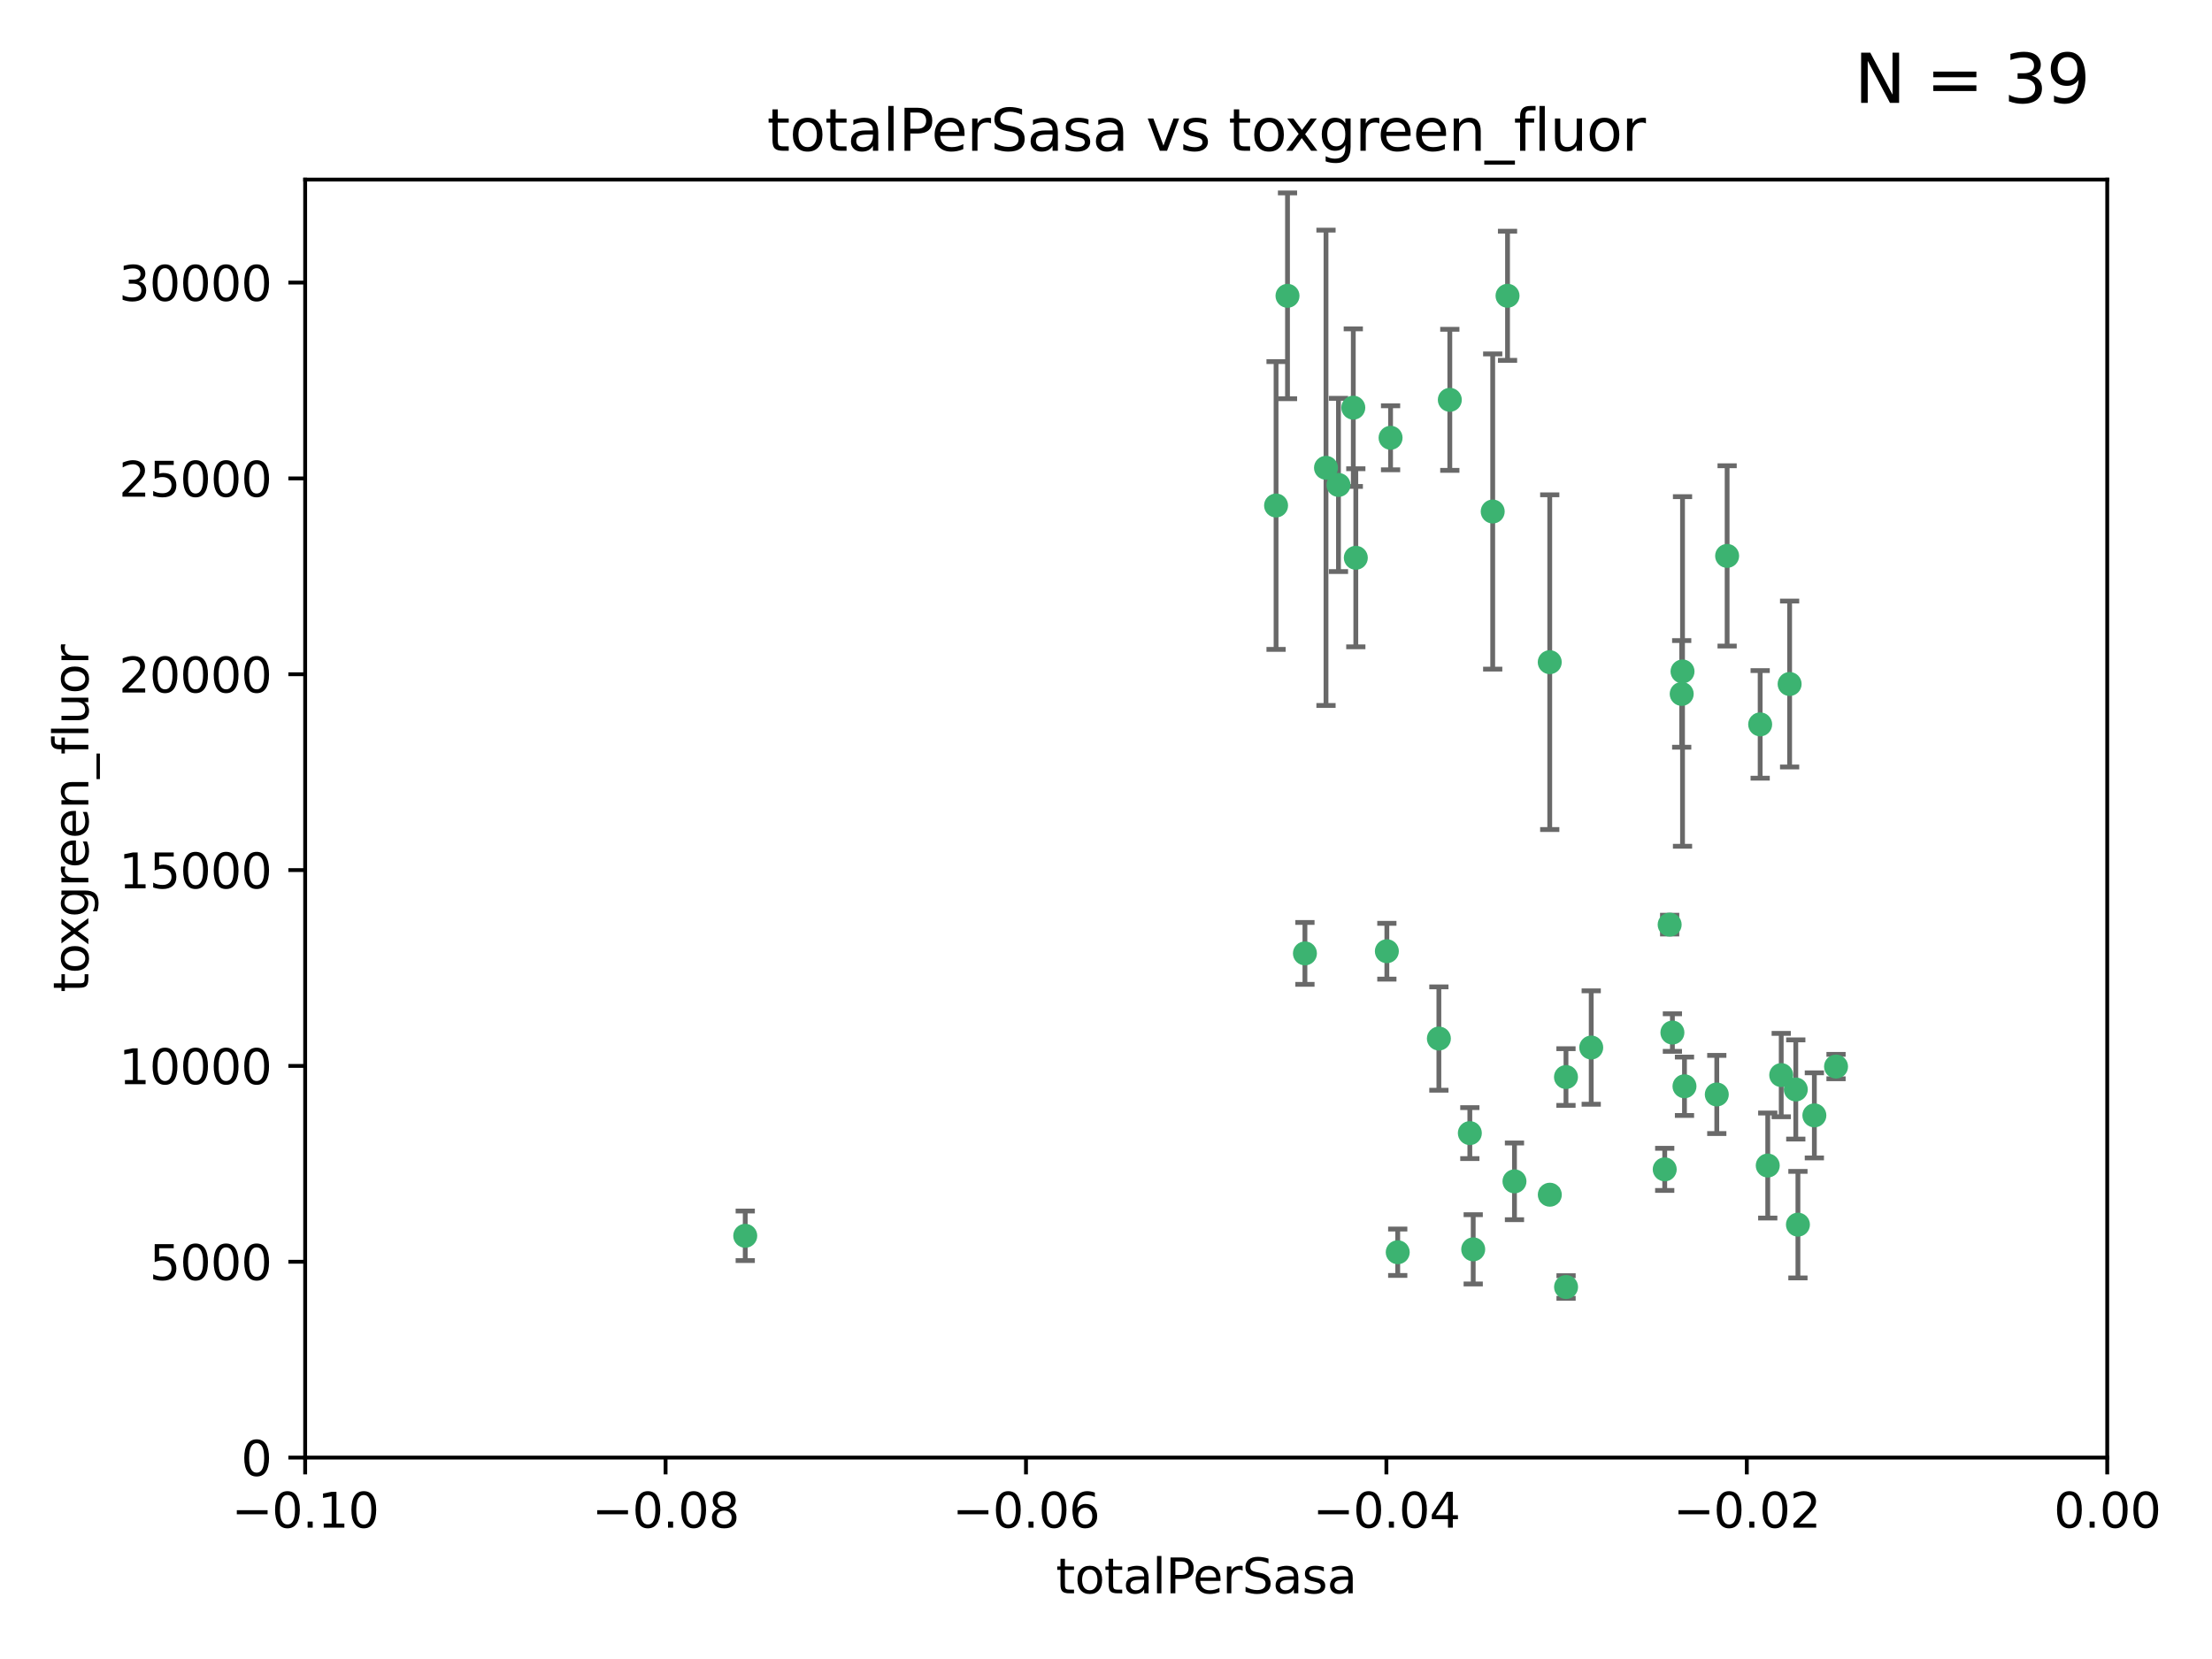 <?xml version="1.0" encoding="utf-8" standalone="no"?>
<!DOCTYPE svg PUBLIC "-//W3C//DTD SVG 1.1//EN"
  "http://www.w3.org/Graphics/SVG/1.1/DTD/svg11.dtd">
<svg xmlns:xlink="http://www.w3.org/1999/xlink" width="460.8pt" height="345.6pt" viewBox="0 0 460.8 345.6" xmlns="http://www.w3.org/2000/svg" version="1.1">
 <defs>
  <style type="text/css">*{stroke-linejoin: round; stroke-linecap: butt}</style>
 </defs>
 <g id="figure_1">
  <g id="patch_1">
   <path d="M 0 345.6 
L 460.8 345.6 
L 460.8 0 
L 0 0 
z
" style="fill: #ffffff"/>
  </g>
  <g id="axes_1">
   <g id="patch_2">
    <path d="M 63.571 303.64 
L 438.975 303.64 
L 438.975 37.411 
L 63.571 37.411 
z
" style="fill: #ffffff"/>
   </g>
   <g id="PathCollection_1">
    <defs>
     <path id="m9a5578a889" d="M 0 1.118 
C 0.297 1.118 0.581 1 0.791 0.791 
C 1 0.581 1.118 0.297 1.118 0 
C 1.118 -0.297 1 -0.581 0.791 -0.791 
C 0.581 -1 0.297 -1.118 0 -1.118 
C -0.297 -1.118 -0.581 -1 -0.791 -0.791 
C -1 -0.581 -1.118 -0.297 -1.118 0 
C -1.118 0.297 -1 0.581 -0.791 0.791 
C -0.581 1 -0.297 1.118 0 1.118 
z
" style="stroke: #3cb371"/>
    </defs>
    <g clip-path="url(#p61a1b5bcb5)">
     <use xlink:href="#m9a5578a889" x="268.211" y="61.623" style="fill: #3cb371; stroke: #3cb371"/>
     <use xlink:href="#m9a5578a889" x="155.248" y="257.44" style="fill: #3cb371; stroke: #3cb371"/>
     <use xlink:href="#m9a5578a889" x="281.916" y="84.925" style="fill: #3cb371; stroke: #3cb371"/>
     <use xlink:href="#m9a5578a889" x="276.23" y="97.451" style="fill: #3cb371; stroke: #3cb371"/>
     <use xlink:href="#m9a5578a889" x="278.828" y="101.022" style="fill: #3cb371; stroke: #3cb371"/>
     <use xlink:href="#m9a5578a889" x="282.441" y="116.196" style="fill: #3cb371; stroke: #3cb371"/>
     <use xlink:href="#m9a5578a889" x="289.681" y="91.198" style="fill: #3cb371; stroke: #3cb371"/>
     <use xlink:href="#m9a5578a889" x="302.023" y="83.293" style="fill: #3cb371; stroke: #3cb371"/>
     <use xlink:href="#m9a5578a889" x="314.046" y="61.614" style="fill: #3cb371; stroke: #3cb371"/>
     <use xlink:href="#m9a5578a889" x="271.842" y="198.611" style="fill: #3cb371; stroke: #3cb371"/>
     <use xlink:href="#m9a5578a889" x="265.828" y="105.307" style="fill: #3cb371; stroke: #3cb371"/>
     <use xlink:href="#m9a5578a889" x="288.908" y="198.156" style="fill: #3cb371; stroke: #3cb371"/>
     <use xlink:href="#m9a5578a889" x="310.958" y="106.557" style="fill: #3cb371; stroke: #3cb371"/>
     <use xlink:href="#m9a5578a889" x="322.853" y="248.881" style="fill: #3cb371; stroke: #3cb371"/>
     <use xlink:href="#m9a5578a889" x="306.194" y="236.048" style="fill: #3cb371; stroke: #3cb371"/>
     <use xlink:href="#m9a5578a889" x="291.173" y="260.866" style="fill: #3cb371; stroke: #3cb371"/>
     <use xlink:href="#m9a5578a889" x="326.223" y="224.369" style="fill: #3cb371; stroke: #3cb371"/>
     <use xlink:href="#m9a5578a889" x="306.897" y="260.26" style="fill: #3cb371; stroke: #3cb371"/>
     <use xlink:href="#m9a5578a889" x="326.24" y="268.108" style="fill: #3cb371; stroke: #3cb371"/>
     <use xlink:href="#m9a5578a889" x="299.745" y="216.348" style="fill: #3cb371; stroke: #3cb371"/>
     <use xlink:href="#m9a5578a889" x="315.493" y="246.096" style="fill: #3cb371; stroke: #3cb371"/>
     <use xlink:href="#m9a5578a889" x="322.84" y="137.942" style="fill: #3cb371; stroke: #3cb371"/>
     <use xlink:href="#m9a5578a889" x="347.819" y="192.617" style="fill: #3cb371; stroke: #3cb371"/>
     <use xlink:href="#m9a5578a889" x="350.5" y="139.875" style="fill: #3cb371; stroke: #3cb371"/>
     <use xlink:href="#m9a5578a889" x="348.393" y="215.101" style="fill: #3cb371; stroke: #3cb371"/>
     <use xlink:href="#m9a5578a889" x="350.329" y="144.554" style="fill: #3cb371; stroke: #3cb371"/>
     <use xlink:href="#m9a5578a889" x="357.638" y="227.999" style="fill: #3cb371; stroke: #3cb371"/>
     <use xlink:href="#m9a5578a889" x="346.792" y="243.6" style="fill: #3cb371; stroke: #3cb371"/>
     <use xlink:href="#m9a5578a889" x="331.48" y="218.219" style="fill: #3cb371; stroke: #3cb371"/>
     <use xlink:href="#m9a5578a889" x="350.909" y="226.291" style="fill: #3cb371; stroke: #3cb371"/>
     <use xlink:href="#m9a5578a889" x="372.811" y="142.491" style="fill: #3cb371; stroke: #3cb371"/>
     <use xlink:href="#m9a5578a889" x="359.792" y="115.804" style="fill: #3cb371; stroke: #3cb371"/>
     <use xlink:href="#m9a5578a889" x="374.096" y="226.956" style="fill: #3cb371; stroke: #3cb371"/>
     <use xlink:href="#m9a5578a889" x="374.542" y="255.117" style="fill: #3cb371; stroke: #3cb371"/>
     <use xlink:href="#m9a5578a889" x="368.254" y="242.802" style="fill: #3cb371; stroke: #3cb371"/>
     <use xlink:href="#m9a5578a889" x="371.061" y="223.957" style="fill: #3cb371; stroke: #3cb371"/>
     <use xlink:href="#m9a5578a889" x="377.965" y="232.356" style="fill: #3cb371; stroke: #3cb371"/>
     <use xlink:href="#m9a5578a889" x="382.481" y="222.186" style="fill: #3cb371; stroke: #3cb371"/>
     <use xlink:href="#m9a5578a889" x="366.674" y="150.901" style="fill: #3cb371; stroke: #3cb371"/>
    </g>
   </g>
   <g id="matplotlib.axis_1">
    <g id="xtick_1">
     <g id="line2d_1">
      <defs>
       <path id="m43b30fa099" d="M 0 0 
L 0 3.5 
" style="stroke: #000000; stroke-width: 0.8"/>
      </defs>
      <g>
       <use xlink:href="#m43b30fa099" x="63.571" y="303.64" style="stroke: #000000; stroke-width: 0.8"/>
      </g>
     </g>
     <g id="text_1">
      <!-- −0.10 -->
      <g transform="translate(48.249 318.238)scale(0.1 -0.1)">
       <defs>
        <path id="DejaVuSans-2212" d="M 678 2272 
L 4684 2272 
L 4684 1741 
L 678 1741 
L 678 2272 
z
" transform="scale(0.016)"/>
        <path id="DejaVuSans-30" d="M 2034 4250 
Q 1547 4250 1301 3770 
Q 1056 3291 1056 2328 
Q 1056 1369 1301 889 
Q 1547 409 2034 409 
Q 2525 409 2770 889 
Q 3016 1369 3016 2328 
Q 3016 3291 2770 3770 
Q 2525 4250 2034 4250 
z
M 2034 4750 
Q 2819 4750 3233 4129 
Q 3647 3509 3647 2328 
Q 3647 1150 3233 529 
Q 2819 -91 2034 -91 
Q 1250 -91 836 529 
Q 422 1150 422 2328 
Q 422 3509 836 4129 
Q 1250 4750 2034 4750 
z
" transform="scale(0.016)"/>
        <path id="DejaVuSans-2e" d="M 684 794 
L 1344 794 
L 1344 0 
L 684 0 
L 684 794 
z
" transform="scale(0.016)"/>
        <path id="DejaVuSans-31" d="M 794 531 
L 1825 531 
L 1825 4091 
L 703 3866 
L 703 4441 
L 1819 4666 
L 2450 4666 
L 2450 531 
L 3481 531 
L 3481 0 
L 794 0 
L 794 531 
z
" transform="scale(0.016)"/>
       </defs>
       <use xlink:href="#DejaVuSans-2212"/>
       <use xlink:href="#DejaVuSans-30" x="83.789"/>
       <use xlink:href="#DejaVuSans-2e" x="147.412"/>
       <use xlink:href="#DejaVuSans-31" x="179.199"/>
       <use xlink:href="#DejaVuSans-30" x="242.822"/>
      </g>
     </g>
    </g>
    <g id="xtick_2">
     <g id="line2d_2">
      <g>
       <use xlink:href="#m43b30fa099" x="138.652" y="303.64" style="stroke: #000000; stroke-width: 0.8"/>
      </g>
     </g>
     <g id="text_2">
      <!-- −0.08 -->
      <g transform="translate(123.329 318.238)scale(0.1 -0.1)">
       <defs>
        <path id="DejaVuSans-38" d="M 2034 2216 
Q 1584 2216 1326 1975 
Q 1069 1734 1069 1313 
Q 1069 891 1326 650 
Q 1584 409 2034 409 
Q 2484 409 2743 651 
Q 3003 894 3003 1313 
Q 3003 1734 2745 1975 
Q 2488 2216 2034 2216 
z
M 1403 2484 
Q 997 2584 770 2862 
Q 544 3141 544 3541 
Q 544 4100 942 4425 
Q 1341 4750 2034 4750 
Q 2731 4750 3128 4425 
Q 3525 4100 3525 3541 
Q 3525 3141 3298 2862 
Q 3072 2584 2669 2484 
Q 3125 2378 3379 2068 
Q 3634 1759 3634 1313 
Q 3634 634 3220 271 
Q 2806 -91 2034 -91 
Q 1263 -91 848 271 
Q 434 634 434 1313 
Q 434 1759 690 2068 
Q 947 2378 1403 2484 
z
M 1172 3481 
Q 1172 3119 1398 2916 
Q 1625 2713 2034 2713 
Q 2441 2713 2670 2916 
Q 2900 3119 2900 3481 
Q 2900 3844 2670 4047 
Q 2441 4250 2034 4250 
Q 1625 4250 1398 4047 
Q 1172 3844 1172 3481 
z
" transform="scale(0.016)"/>
       </defs>
       <use xlink:href="#DejaVuSans-2212"/>
       <use xlink:href="#DejaVuSans-30" x="83.789"/>
       <use xlink:href="#DejaVuSans-2e" x="147.412"/>
       <use xlink:href="#DejaVuSans-30" x="179.199"/>
       <use xlink:href="#DejaVuSans-38" x="242.822"/>
      </g>
     </g>
    </g>
    <g id="xtick_3">
     <g id="line2d_3">
      <g>
       <use xlink:href="#m43b30fa099" x="213.733" y="303.64" style="stroke: #000000; stroke-width: 0.8"/>
      </g>
     </g>
     <g id="text_3">
      <!-- −0.06 -->
      <g transform="translate(198.41 318.238)scale(0.1 -0.1)">
       <defs>
        <path id="DejaVuSans-36" d="M 2113 2584 
Q 1688 2584 1439 2293 
Q 1191 2003 1191 1497 
Q 1191 994 1439 701 
Q 1688 409 2113 409 
Q 2538 409 2786 701 
Q 3034 994 3034 1497 
Q 3034 2003 2786 2293 
Q 2538 2584 2113 2584 
z
M 3366 4563 
L 3366 3988 
Q 3128 4100 2886 4159 
Q 2644 4219 2406 4219 
Q 1781 4219 1451 3797 
Q 1122 3375 1075 2522 
Q 1259 2794 1537 2939 
Q 1816 3084 2150 3084 
Q 2853 3084 3261 2657 
Q 3669 2231 3669 1497 
Q 3669 778 3244 343 
Q 2819 -91 2113 -91 
Q 1303 -91 875 529 
Q 447 1150 447 2328 
Q 447 3434 972 4092 
Q 1497 4750 2381 4750 
Q 2619 4750 2861 4703 
Q 3103 4656 3366 4563 
z
" transform="scale(0.016)"/>
       </defs>
       <use xlink:href="#DejaVuSans-2212"/>
       <use xlink:href="#DejaVuSans-30" x="83.789"/>
       <use xlink:href="#DejaVuSans-2e" x="147.412"/>
       <use xlink:href="#DejaVuSans-30" x="179.199"/>
       <use xlink:href="#DejaVuSans-36" x="242.822"/>
      </g>
     </g>
    </g>
    <g id="xtick_4">
     <g id="line2d_4">
      <g>
       <use xlink:href="#m43b30fa099" x="288.813" y="303.64" style="stroke: #000000; stroke-width: 0.8"/>
      </g>
     </g>
     <g id="text_4">
      <!-- −0.04 -->
      <g transform="translate(273.491 318.238)scale(0.1 -0.1)">
       <defs>
        <path id="DejaVuSans-34" d="M 2419 4116 
L 825 1625 
L 2419 1625 
L 2419 4116 
z
M 2253 4666 
L 3047 4666 
L 3047 1625 
L 3713 1625 
L 3713 1100 
L 3047 1100 
L 3047 0 
L 2419 0 
L 2419 1100 
L 313 1100 
L 313 1709 
L 2253 4666 
z
" transform="scale(0.016)"/>
       </defs>
       <use xlink:href="#DejaVuSans-2212"/>
       <use xlink:href="#DejaVuSans-30" x="83.789"/>
       <use xlink:href="#DejaVuSans-2e" x="147.412"/>
       <use xlink:href="#DejaVuSans-30" x="179.199"/>
       <use xlink:href="#DejaVuSans-34" x="242.822"/>
      </g>
     </g>
    </g>
    <g id="xtick_5">
     <g id="line2d_5">
      <g>
       <use xlink:href="#m43b30fa099" x="363.894" y="303.64" style="stroke: #000000; stroke-width: 0.8"/>
      </g>
     </g>
     <g id="text_5">
      <!-- −0.02 -->
      <g transform="translate(348.572 318.238)scale(0.1 -0.1)">
       <defs>
        <path id="DejaVuSans-32" d="M 1228 531 
L 3431 531 
L 3431 0 
L 469 0 
L 469 531 
Q 828 903 1448 1529 
Q 2069 2156 2228 2338 
Q 2531 2678 2651 2914 
Q 2772 3150 2772 3378 
Q 2772 3750 2511 3984 
Q 2250 4219 1831 4219 
Q 1534 4219 1204 4116 
Q 875 4013 500 3803 
L 500 4441 
Q 881 4594 1212 4672 
Q 1544 4750 1819 4750 
Q 2544 4750 2975 4387 
Q 3406 4025 3406 3419 
Q 3406 3131 3298 2873 
Q 3191 2616 2906 2266 
Q 2828 2175 2409 1742 
Q 1991 1309 1228 531 
z
" transform="scale(0.016)"/>
       </defs>
       <use xlink:href="#DejaVuSans-2212"/>
       <use xlink:href="#DejaVuSans-30" x="83.789"/>
       <use xlink:href="#DejaVuSans-2e" x="147.412"/>
       <use xlink:href="#DejaVuSans-30" x="179.199"/>
       <use xlink:href="#DejaVuSans-32" x="242.822"/>
      </g>
     </g>
    </g>
    <g id="xtick_6">
     <g id="line2d_6">
      <g>
       <use xlink:href="#m43b30fa099" x="438.975" y="303.64" style="stroke: #000000; stroke-width: 0.8"/>
      </g>
     </g>
     <g id="text_6">
      <!-- 0.00 -->
      <g transform="translate(427.842 318.238)scale(0.1 -0.1)">
       <use xlink:href="#DejaVuSans-30"/>
       <use xlink:href="#DejaVuSans-2e" x="63.623"/>
       <use xlink:href="#DejaVuSans-30" x="95.41"/>
       <use xlink:href="#DejaVuSans-30" x="159.033"/>
      </g>
     </g>
    </g>
    <g id="text_7">
     <!-- totalPerSasa -->
     <g transform="translate(219.968 331.917)scale(0.1 -0.1)">
      <defs>
       <path id="DejaVuSans-74" d="M 1172 4494 
L 1172 3500 
L 2356 3500 
L 2356 3053 
L 1172 3053 
L 1172 1153 
Q 1172 725 1289 603 
Q 1406 481 1766 481 
L 2356 481 
L 2356 0 
L 1766 0 
Q 1100 0 847 248 
Q 594 497 594 1153 
L 594 3053 
L 172 3053 
L 172 3500 
L 594 3500 
L 594 4494 
L 1172 4494 
z
" transform="scale(0.016)"/>
       <path id="DejaVuSans-6f" d="M 1959 3097 
Q 1497 3097 1228 2736 
Q 959 2375 959 1747 
Q 959 1119 1226 758 
Q 1494 397 1959 397 
Q 2419 397 2687 759 
Q 2956 1122 2956 1747 
Q 2956 2369 2687 2733 
Q 2419 3097 1959 3097 
z
M 1959 3584 
Q 2709 3584 3137 3096 
Q 3566 2609 3566 1747 
Q 3566 888 3137 398 
Q 2709 -91 1959 -91 
Q 1206 -91 779 398 
Q 353 888 353 1747 
Q 353 2609 779 3096 
Q 1206 3584 1959 3584 
z
" transform="scale(0.016)"/>
       <path id="DejaVuSans-61" d="M 2194 1759 
Q 1497 1759 1228 1600 
Q 959 1441 959 1056 
Q 959 750 1161 570 
Q 1363 391 1709 391 
Q 2188 391 2477 730 
Q 2766 1069 2766 1631 
L 2766 1759 
L 2194 1759 
z
M 3341 1997 
L 3341 0 
L 2766 0 
L 2766 531 
Q 2569 213 2275 61 
Q 1981 -91 1556 -91 
Q 1019 -91 701 211 
Q 384 513 384 1019 
Q 384 1609 779 1909 
Q 1175 2209 1959 2209 
L 2766 2209 
L 2766 2266 
Q 2766 2663 2505 2880 
Q 2244 3097 1772 3097 
Q 1472 3097 1187 3025 
Q 903 2953 641 2809 
L 641 3341 
Q 956 3463 1253 3523 
Q 1550 3584 1831 3584 
Q 2591 3584 2966 3190 
Q 3341 2797 3341 1997 
z
" transform="scale(0.016)"/>
       <path id="DejaVuSans-6c" d="M 603 4863 
L 1178 4863 
L 1178 0 
L 603 0 
L 603 4863 
z
" transform="scale(0.016)"/>
       <path id="DejaVuSans-50" d="M 1259 4147 
L 1259 2394 
L 2053 2394 
Q 2494 2394 2734 2622 
Q 2975 2850 2975 3272 
Q 2975 3691 2734 3919 
Q 2494 4147 2053 4147 
L 1259 4147 
z
M 628 4666 
L 2053 4666 
Q 2838 4666 3239 4311 
Q 3641 3956 3641 3272 
Q 3641 2581 3239 2228 
Q 2838 1875 2053 1875 
L 1259 1875 
L 1259 0 
L 628 0 
L 628 4666 
z
" transform="scale(0.016)"/>
       <path id="DejaVuSans-65" d="M 3597 1894 
L 3597 1613 
L 953 1613 
Q 991 1019 1311 708 
Q 1631 397 2203 397 
Q 2534 397 2845 478 
Q 3156 559 3463 722 
L 3463 178 
Q 3153 47 2828 -22 
Q 2503 -91 2169 -91 
Q 1331 -91 842 396 
Q 353 884 353 1716 
Q 353 2575 817 3079 
Q 1281 3584 2069 3584 
Q 2775 3584 3186 3129 
Q 3597 2675 3597 1894 
z
M 3022 2063 
Q 3016 2534 2758 2815 
Q 2500 3097 2075 3097 
Q 1594 3097 1305 2825 
Q 1016 2553 972 2059 
L 3022 2063 
z
" transform="scale(0.016)"/>
       <path id="DejaVuSans-72" d="M 2631 2963 
Q 2534 3019 2420 3045 
Q 2306 3072 2169 3072 
Q 1681 3072 1420 2755 
Q 1159 2438 1159 1844 
L 1159 0 
L 581 0 
L 581 3500 
L 1159 3500 
L 1159 2956 
Q 1341 3275 1631 3429 
Q 1922 3584 2338 3584 
Q 2397 3584 2469 3576 
Q 2541 3569 2628 3553 
L 2631 2963 
z
" transform="scale(0.016)"/>
       <path id="DejaVuSans-53" d="M 3425 4513 
L 3425 3897 
Q 3066 4069 2747 4153 
Q 2428 4238 2131 4238 
Q 1616 4238 1336 4038 
Q 1056 3838 1056 3469 
Q 1056 3159 1242 3001 
Q 1428 2844 1947 2747 
L 2328 2669 
Q 3034 2534 3370 2195 
Q 3706 1856 3706 1288 
Q 3706 609 3251 259 
Q 2797 -91 1919 -91 
Q 1588 -91 1214 -16 
Q 841 59 441 206 
L 441 856 
Q 825 641 1194 531 
Q 1563 422 1919 422 
Q 2459 422 2753 634 
Q 3047 847 3047 1241 
Q 3047 1584 2836 1778 
Q 2625 1972 2144 2069 
L 1759 2144 
Q 1053 2284 737 2584 
Q 422 2884 422 3419 
Q 422 4038 858 4394 
Q 1294 4750 2059 4750 
Q 2388 4750 2728 4690 
Q 3069 4631 3425 4513 
z
" transform="scale(0.016)"/>
       <path id="DejaVuSans-73" d="M 2834 3397 
L 2834 2853 
Q 2591 2978 2328 3040 
Q 2066 3103 1784 3103 
Q 1356 3103 1142 2972 
Q 928 2841 928 2578 
Q 928 2378 1081 2264 
Q 1234 2150 1697 2047 
L 1894 2003 
Q 2506 1872 2764 1633 
Q 3022 1394 3022 966 
Q 3022 478 2636 193 
Q 2250 -91 1575 -91 
Q 1294 -91 989 -36 
Q 684 19 347 128 
L 347 722 
Q 666 556 975 473 
Q 1284 391 1588 391 
Q 1994 391 2212 530 
Q 2431 669 2431 922 
Q 2431 1156 2273 1281 
Q 2116 1406 1581 1522 
L 1381 1569 
Q 847 1681 609 1914 
Q 372 2147 372 2553 
Q 372 3047 722 3315 
Q 1072 3584 1716 3584 
Q 2034 3584 2315 3537 
Q 2597 3491 2834 3397 
z
" transform="scale(0.016)"/>
      </defs>
      <use xlink:href="#DejaVuSans-74"/>
      <use xlink:href="#DejaVuSans-6f" x="39.209"/>
      <use xlink:href="#DejaVuSans-74" x="100.391"/>
      <use xlink:href="#DejaVuSans-61" x="139.6"/>
      <use xlink:href="#DejaVuSans-6c" x="200.879"/>
      <use xlink:href="#DejaVuSans-50" x="228.662"/>
      <use xlink:href="#DejaVuSans-65" x="285.34"/>
      <use xlink:href="#DejaVuSans-72" x="346.863"/>
      <use xlink:href="#DejaVuSans-53" x="387.977"/>
      <use xlink:href="#DejaVuSans-61" x="451.453"/>
      <use xlink:href="#DejaVuSans-73" x="512.732"/>
      <use xlink:href="#DejaVuSans-61" x="564.832"/>
     </g>
    </g>
   </g>
   <g id="matplotlib.axis_2">
    <g id="ytick_1">
     <g id="line2d_7">
      <defs>
       <path id="mfa1a300636" d="M 0 0 
L -3.5 0 
" style="stroke: #000000; stroke-width: 0.8"/>
      </defs>
      <g>
       <use xlink:href="#mfa1a300636" x="63.571" y="303.64" style="stroke: #000000; stroke-width: 0.8"/>
      </g>
     </g>
     <g id="text_8">
      <!-- 0 -->
      <g transform="translate(50.209 307.439)scale(0.1 -0.1)">
       <use xlink:href="#DejaVuSans-30"/>
      </g>
     </g>
    </g>
    <g id="ytick_2">
     <g id="line2d_8">
      <g>
       <use xlink:href="#mfa1a300636" x="63.571" y="262.845" style="stroke: #000000; stroke-width: 0.8"/>
      </g>
     </g>
     <g id="text_9">
      <!-- 5000 -->
      <g transform="translate(31.121 266.644)scale(0.1 -0.1)">
       <defs>
        <path id="DejaVuSans-35" d="M 691 4666 
L 3169 4666 
L 3169 4134 
L 1269 4134 
L 1269 2991 
Q 1406 3038 1543 3061 
Q 1681 3084 1819 3084 
Q 2600 3084 3056 2656 
Q 3513 2228 3513 1497 
Q 3513 744 3044 326 
Q 2575 -91 1722 -91 
Q 1428 -91 1123 -41 
Q 819 9 494 109 
L 494 744 
Q 775 591 1075 516 
Q 1375 441 1709 441 
Q 2250 441 2565 725 
Q 2881 1009 2881 1497 
Q 2881 1984 2565 2268 
Q 2250 2553 1709 2553 
Q 1456 2553 1204 2497 
Q 953 2441 691 2322 
L 691 4666 
z
" transform="scale(0.016)"/>
       </defs>
       <use xlink:href="#DejaVuSans-35"/>
       <use xlink:href="#DejaVuSans-30" x="63.623"/>
       <use xlink:href="#DejaVuSans-30" x="127.246"/>
       <use xlink:href="#DejaVuSans-30" x="190.869"/>
      </g>
     </g>
    </g>
    <g id="ytick_3">
     <g id="line2d_9">
      <g>
       <use xlink:href="#mfa1a300636" x="63.571" y="222.05" style="stroke: #000000; stroke-width: 0.8"/>
      </g>
     </g>
     <g id="text_10">
      <!-- 10000 -->
      <g transform="translate(24.759 225.849)scale(0.1 -0.1)">
       <use xlink:href="#DejaVuSans-31"/>
       <use xlink:href="#DejaVuSans-30" x="63.623"/>
       <use xlink:href="#DejaVuSans-30" x="127.246"/>
       <use xlink:href="#DejaVuSans-30" x="190.869"/>
       <use xlink:href="#DejaVuSans-30" x="254.492"/>
      </g>
     </g>
    </g>
    <g id="ytick_4">
     <g id="line2d_10">
      <g>
       <use xlink:href="#mfa1a300636" x="63.571" y="181.255" style="stroke: #000000; stroke-width: 0.8"/>
      </g>
     </g>
     <g id="text_11">
      <!-- 15000 -->
      <g transform="translate(24.759 185.054)scale(0.1 -0.1)">
       <use xlink:href="#DejaVuSans-31"/>
       <use xlink:href="#DejaVuSans-35" x="63.623"/>
       <use xlink:href="#DejaVuSans-30" x="127.246"/>
       <use xlink:href="#DejaVuSans-30" x="190.869"/>
       <use xlink:href="#DejaVuSans-30" x="254.492"/>
      </g>
     </g>
    </g>
    <g id="ytick_5">
     <g id="line2d_11">
      <g>
       <use xlink:href="#mfa1a300636" x="63.571" y="140.459" style="stroke: #000000; stroke-width: 0.8"/>
      </g>
     </g>
     <g id="text_12">
      <!-- 20000 -->
      <g transform="translate(24.759 144.259)scale(0.1 -0.1)">
       <use xlink:href="#DejaVuSans-32"/>
       <use xlink:href="#DejaVuSans-30" x="63.623"/>
       <use xlink:href="#DejaVuSans-30" x="127.246"/>
       <use xlink:href="#DejaVuSans-30" x="190.869"/>
       <use xlink:href="#DejaVuSans-30" x="254.492"/>
      </g>
     </g>
    </g>
    <g id="ytick_6">
     <g id="line2d_12">
      <g>
       <use xlink:href="#mfa1a300636" x="63.571" y="99.664" style="stroke: #000000; stroke-width: 0.8"/>
      </g>
     </g>
     <g id="text_13">
      <!-- 25000 -->
      <g transform="translate(24.759 103.464)scale(0.1 -0.1)">
       <use xlink:href="#DejaVuSans-32"/>
       <use xlink:href="#DejaVuSans-35" x="63.623"/>
       <use xlink:href="#DejaVuSans-30" x="127.246"/>
       <use xlink:href="#DejaVuSans-30" x="190.869"/>
       <use xlink:href="#DejaVuSans-30" x="254.492"/>
      </g>
     </g>
    </g>
    <g id="ytick_7">
     <g id="line2d_13">
      <g>
       <use xlink:href="#mfa1a300636" x="63.571" y="58.869" style="stroke: #000000; stroke-width: 0.8"/>
      </g>
     </g>
     <g id="text_14">
      <!-- 30000 -->
      <g transform="translate(24.759 62.668)scale(0.1 -0.1)">
       <defs>
        <path id="DejaVuSans-33" d="M 2597 2516 
Q 3050 2419 3304 2112 
Q 3559 1806 3559 1356 
Q 3559 666 3084 287 
Q 2609 -91 1734 -91 
Q 1441 -91 1130 -33 
Q 819 25 488 141 
L 488 750 
Q 750 597 1062 519 
Q 1375 441 1716 441 
Q 2309 441 2620 675 
Q 2931 909 2931 1356 
Q 2931 1769 2642 2001 
Q 2353 2234 1838 2234 
L 1294 2234 
L 1294 2753 
L 1863 2753 
Q 2328 2753 2575 2939 
Q 2822 3125 2822 3475 
Q 2822 3834 2567 4026 
Q 2313 4219 1838 4219 
Q 1578 4219 1281 4162 
Q 984 4106 628 3988 
L 628 4550 
Q 988 4650 1302 4700 
Q 1616 4750 1894 4750 
Q 2613 4750 3031 4423 
Q 3450 4097 3450 3541 
Q 3450 3153 3228 2886 
Q 3006 2619 2597 2516 
z
" transform="scale(0.016)"/>
       </defs>
       <use xlink:href="#DejaVuSans-33"/>
       <use xlink:href="#DejaVuSans-30" x="63.623"/>
       <use xlink:href="#DejaVuSans-30" x="127.246"/>
       <use xlink:href="#DejaVuSans-30" x="190.869"/>
       <use xlink:href="#DejaVuSans-30" x="254.492"/>
      </g>
     </g>
    </g>
    <g id="text_15">
     <!-- toxgreen_fluor -->
     <g transform="translate(18.401 206.72)rotate(-90)scale(0.1 -0.1)">
      <defs>
       <path id="DejaVuSans-78" d="M 3513 3500 
L 2247 1797 
L 3578 0 
L 2900 0 
L 1881 1375 
L 863 0 
L 184 0 
L 1544 1831 
L 300 3500 
L 978 3500 
L 1906 2253 
L 2834 3500 
L 3513 3500 
z
" transform="scale(0.016)"/>
       <path id="DejaVuSans-67" d="M 2906 1791 
Q 2906 2416 2648 2759 
Q 2391 3103 1925 3103 
Q 1463 3103 1205 2759 
Q 947 2416 947 1791 
Q 947 1169 1205 825 
Q 1463 481 1925 481 
Q 2391 481 2648 825 
Q 2906 1169 2906 1791 
z
M 3481 434 
Q 3481 -459 3084 -895 
Q 2688 -1331 1869 -1331 
Q 1566 -1331 1297 -1286 
Q 1028 -1241 775 -1147 
L 775 -588 
Q 1028 -725 1275 -790 
Q 1522 -856 1778 -856 
Q 2344 -856 2625 -561 
Q 2906 -266 2906 331 
L 2906 616 
Q 2728 306 2450 153 
Q 2172 0 1784 0 
Q 1141 0 747 490 
Q 353 981 353 1791 
Q 353 2603 747 3093 
Q 1141 3584 1784 3584 
Q 2172 3584 2450 3431 
Q 2728 3278 2906 2969 
L 2906 3500 
L 3481 3500 
L 3481 434 
z
" transform="scale(0.016)"/>
       <path id="DejaVuSans-6e" d="M 3513 2113 
L 3513 0 
L 2938 0 
L 2938 2094 
Q 2938 2591 2744 2837 
Q 2550 3084 2163 3084 
Q 1697 3084 1428 2787 
Q 1159 2491 1159 1978 
L 1159 0 
L 581 0 
L 581 3500 
L 1159 3500 
L 1159 2956 
Q 1366 3272 1645 3428 
Q 1925 3584 2291 3584 
Q 2894 3584 3203 3211 
Q 3513 2838 3513 2113 
z
" transform="scale(0.016)"/>
       <path id="DejaVuSans-5f" d="M 3263 -1063 
L 3263 -1509 
L -63 -1509 
L -63 -1063 
L 3263 -1063 
z
" transform="scale(0.016)"/>
       <path id="DejaVuSans-66" d="M 2375 4863 
L 2375 4384 
L 1825 4384 
Q 1516 4384 1395 4259 
Q 1275 4134 1275 3809 
L 1275 3500 
L 2222 3500 
L 2222 3053 
L 1275 3053 
L 1275 0 
L 697 0 
L 697 3053 
L 147 3053 
L 147 3500 
L 697 3500 
L 697 3744 
Q 697 4328 969 4595 
Q 1241 4863 1831 4863 
L 2375 4863 
z
" transform="scale(0.016)"/>
       <path id="DejaVuSans-75" d="M 544 1381 
L 544 3500 
L 1119 3500 
L 1119 1403 
Q 1119 906 1312 657 
Q 1506 409 1894 409 
Q 2359 409 2629 706 
Q 2900 1003 2900 1516 
L 2900 3500 
L 3475 3500 
L 3475 0 
L 2900 0 
L 2900 538 
Q 2691 219 2414 64 
Q 2138 -91 1772 -91 
Q 1169 -91 856 284 
Q 544 659 544 1381 
z
M 1991 3584 
L 1991 3584 
z
" transform="scale(0.016)"/>
      </defs>
      <use xlink:href="#DejaVuSans-74"/>
      <use xlink:href="#DejaVuSans-6f" x="39.209"/>
      <use xlink:href="#DejaVuSans-78" x="97.266"/>
      <use xlink:href="#DejaVuSans-67" x="156.445"/>
      <use xlink:href="#DejaVuSans-72" x="219.922"/>
      <use xlink:href="#DejaVuSans-65" x="258.785"/>
      <use xlink:href="#DejaVuSans-65" x="320.309"/>
      <use xlink:href="#DejaVuSans-6e" x="381.832"/>
      <use xlink:href="#DejaVuSans-5f" x="445.211"/>
      <use xlink:href="#DejaVuSans-66" x="495.211"/>
      <use xlink:href="#DejaVuSans-6c" x="530.416"/>
      <use xlink:href="#DejaVuSans-75" x="558.199"/>
      <use xlink:href="#DejaVuSans-6f" x="621.578"/>
      <use xlink:href="#DejaVuSans-72" x="682.76"/>
     </g>
    </g>
   </g>
   <g id="LineCollection_1">
    <path d="M 268.211 83.058 
L 268.211 40.187 
" clip-path="url(#p61a1b5bcb5)" style="fill: none; stroke: #696969"/>
    <path d="M 155.248 262.6 
L 155.248 252.279 
" clip-path="url(#p61a1b5bcb5)" style="fill: none; stroke: #696969"/>
    <path d="M 281.916 101.336 
L 281.916 68.515 
" clip-path="url(#p61a1b5bcb5)" style="fill: none; stroke: #696969"/>
    <path d="M 276.23 146.963 
L 276.23 47.939 
" clip-path="url(#p61a1b5bcb5)" style="fill: none; stroke: #696969"/>
    <path d="M 278.828 119.066 
L 278.828 82.979 
" clip-path="url(#p61a1b5bcb5)" style="fill: none; stroke: #696969"/>
    <path d="M 282.441 134.745 
L 282.441 97.647 
" clip-path="url(#p61a1b5bcb5)" style="fill: none; stroke: #696969"/>
    <path d="M 289.681 97.868 
L 289.681 84.528 
" clip-path="url(#p61a1b5bcb5)" style="fill: none; stroke: #696969"/>
    <path d="M 302.023 97.986 
L 302.023 68.599 
" clip-path="url(#p61a1b5bcb5)" style="fill: none; stroke: #696969"/>
    <path d="M 314.046 75.067 
L 314.046 48.16 
" clip-path="url(#p61a1b5bcb5)" style="fill: none; stroke: #696969"/>
    <path d="M 271.842 205.055 
L 271.842 192.168 
" clip-path="url(#p61a1b5bcb5)" style="fill: none; stroke: #696969"/>
    <path d="M 265.828 135.28 
L 265.828 75.334 
" clip-path="url(#p61a1b5bcb5)" style="fill: none; stroke: #696969"/>
    <path d="M 288.908 203.967 
L 288.908 192.344 
" clip-path="url(#p61a1b5bcb5)" style="fill: none; stroke: #696969"/>
    <path d="M 310.958 139.387 
L 310.958 73.727 
" clip-path="url(#p61a1b5bcb5)" style="fill: none; stroke: #696969"/>
    <path d="M 322.853 249.896 
L 322.853 247.866 
" clip-path="url(#p61a1b5bcb5)" style="fill: none; stroke: #696969"/>
    <path d="M 306.194 241.356 
L 306.194 230.74 
" clip-path="url(#p61a1b5bcb5)" style="fill: none; stroke: #696969"/>
    <path d="M 291.173 265.698 
L 291.173 256.034 
" clip-path="url(#p61a1b5bcb5)" style="fill: none; stroke: #696969"/>
    <path d="M 326.223 230.273 
L 326.223 218.464 
" clip-path="url(#p61a1b5bcb5)" style="fill: none; stroke: #696969"/>
    <path d="M 306.897 267.474 
L 306.897 253.045 
" clip-path="url(#p61a1b5bcb5)" style="fill: none; stroke: #696969"/>
    <path d="M 326.24 270.462 
L 326.24 265.753 
" clip-path="url(#p61a1b5bcb5)" style="fill: none; stroke: #696969"/>
    <path d="M 299.745 227.113 
L 299.745 205.583 
" clip-path="url(#p61a1b5bcb5)" style="fill: none; stroke: #696969"/>
    <path d="M 315.493 254.089 
L 315.493 238.103 
" clip-path="url(#p61a1b5bcb5)" style="fill: none; stroke: #696969"/>
    <path d="M 322.84 172.804 
L 322.84 103.08 
" clip-path="url(#p61a1b5bcb5)" style="fill: none; stroke: #696969"/>
    <path d="M 347.819 194.574 
L 347.819 190.659 
" clip-path="url(#p61a1b5bcb5)" style="fill: none; stroke: #696969"/>
    <path d="M 350.5 176.287 
L 350.5 103.464 
" clip-path="url(#p61a1b5bcb5)" style="fill: none; stroke: #696969"/>
    <path d="M 348.393 219.013 
L 348.393 211.189 
" clip-path="url(#p61a1b5bcb5)" style="fill: none; stroke: #696969"/>
    <path d="M 350.329 155.662 
L 350.329 133.445 
" clip-path="url(#p61a1b5bcb5)" style="fill: none; stroke: #696969"/>
    <path d="M 357.638 236.14 
L 357.638 219.858 
" clip-path="url(#p61a1b5bcb5)" style="fill: none; stroke: #696969"/>
    <path d="M 346.792 247.989 
L 346.792 239.21 
" clip-path="url(#p61a1b5bcb5)" style="fill: none; stroke: #696969"/>
    <path d="M 331.48 230.03 
L 331.48 206.407 
" clip-path="url(#p61a1b5bcb5)" style="fill: none; stroke: #696969"/>
    <path d="M 350.909 232.375 
L 350.909 220.208 
" clip-path="url(#p61a1b5bcb5)" style="fill: none; stroke: #696969"/>
    <path d="M 372.811 159.773 
L 372.811 125.209 
" clip-path="url(#p61a1b5bcb5)" style="fill: none; stroke: #696969"/>
    <path d="M 359.792 134.583 
L 359.792 97.026 
" clip-path="url(#p61a1b5bcb5)" style="fill: none; stroke: #696969"/>
    <path d="M 374.096 237.288 
L 374.096 216.624 
" clip-path="url(#p61a1b5bcb5)" style="fill: none; stroke: #696969"/>
    <path d="M 374.542 266.211 
L 374.542 244.023 
" clip-path="url(#p61a1b5bcb5)" style="fill: none; stroke: #696969"/>
    <path d="M 368.254 253.739 
L 368.254 231.864 
" clip-path="url(#p61a1b5bcb5)" style="fill: none; stroke: #696969"/>
    <path d="M 371.061 232.641 
L 371.061 215.272 
" clip-path="url(#p61a1b5bcb5)" style="fill: none; stroke: #696969"/>
    <path d="M 377.965 241.221 
L 377.965 223.49 
" clip-path="url(#p61a1b5bcb5)" style="fill: none; stroke: #696969"/>
    <path d="M 382.481 224.733 
L 382.481 219.639 
" clip-path="url(#p61a1b5bcb5)" style="fill: none; stroke: #696969"/>
    <path d="M 366.674 162.109 
L 366.674 139.694 
" clip-path="url(#p61a1b5bcb5)" style="fill: none; stroke: #696969"/>
   </g>
   <g id="line2d_14">
    <defs>
     <path id="ma12ebc1428" d="M 2 0 
L -2 -0 
" style="stroke: #696969"/>
    </defs>
    <g clip-path="url(#p61a1b5bcb5)">
     <use xlink:href="#ma12ebc1428" x="268.211" y="83.058" style="fill: #696969; stroke: #696969"/>
     <use xlink:href="#ma12ebc1428" x="155.248" y="262.6" style="fill: #696969; stroke: #696969"/>
     <use xlink:href="#ma12ebc1428" x="281.916" y="101.336" style="fill: #696969; stroke: #696969"/>
     <use xlink:href="#ma12ebc1428" x="276.23" y="146.963" style="fill: #696969; stroke: #696969"/>
     <use xlink:href="#ma12ebc1428" x="278.828" y="119.066" style="fill: #696969; stroke: #696969"/>
     <use xlink:href="#ma12ebc1428" x="282.441" y="134.745" style="fill: #696969; stroke: #696969"/>
     <use xlink:href="#ma12ebc1428" x="289.681" y="97.868" style="fill: #696969; stroke: #696969"/>
     <use xlink:href="#ma12ebc1428" x="302.023" y="97.986" style="fill: #696969; stroke: #696969"/>
     <use xlink:href="#ma12ebc1428" x="314.046" y="75.067" style="fill: #696969; stroke: #696969"/>
     <use xlink:href="#ma12ebc1428" x="271.842" y="205.055" style="fill: #696969; stroke: #696969"/>
     <use xlink:href="#ma12ebc1428" x="265.828" y="135.28" style="fill: #696969; stroke: #696969"/>
     <use xlink:href="#ma12ebc1428" x="288.908" y="203.967" style="fill: #696969; stroke: #696969"/>
     <use xlink:href="#ma12ebc1428" x="310.958" y="139.387" style="fill: #696969; stroke: #696969"/>
     <use xlink:href="#ma12ebc1428" x="322.853" y="249.896" style="fill: #696969; stroke: #696969"/>
     <use xlink:href="#ma12ebc1428" x="306.194" y="241.356" style="fill: #696969; stroke: #696969"/>
     <use xlink:href="#ma12ebc1428" x="291.173" y="265.698" style="fill: #696969; stroke: #696969"/>
     <use xlink:href="#ma12ebc1428" x="326.223" y="230.273" style="fill: #696969; stroke: #696969"/>
     <use xlink:href="#ma12ebc1428" x="306.897" y="267.474" style="fill: #696969; stroke: #696969"/>
     <use xlink:href="#ma12ebc1428" x="326.24" y="270.462" style="fill: #696969; stroke: #696969"/>
     <use xlink:href="#ma12ebc1428" x="299.745" y="227.113" style="fill: #696969; stroke: #696969"/>
     <use xlink:href="#ma12ebc1428" x="315.493" y="254.089" style="fill: #696969; stroke: #696969"/>
     <use xlink:href="#ma12ebc1428" x="322.84" y="172.804" style="fill: #696969; stroke: #696969"/>
     <use xlink:href="#ma12ebc1428" x="347.819" y="194.574" style="fill: #696969; stroke: #696969"/>
     <use xlink:href="#ma12ebc1428" x="350.5" y="176.287" style="fill: #696969; stroke: #696969"/>
     <use xlink:href="#ma12ebc1428" x="348.393" y="219.013" style="fill: #696969; stroke: #696969"/>
     <use xlink:href="#ma12ebc1428" x="350.329" y="155.662" style="fill: #696969; stroke: #696969"/>
     <use xlink:href="#ma12ebc1428" x="357.638" y="236.14" style="fill: #696969; stroke: #696969"/>
     <use xlink:href="#ma12ebc1428" x="346.792" y="247.989" style="fill: #696969; stroke: #696969"/>
     <use xlink:href="#ma12ebc1428" x="331.48" y="230.03" style="fill: #696969; stroke: #696969"/>
     <use xlink:href="#ma12ebc1428" x="350.909" y="232.375" style="fill: #696969; stroke: #696969"/>
     <use xlink:href="#ma12ebc1428" x="372.811" y="159.773" style="fill: #696969; stroke: #696969"/>
     <use xlink:href="#ma12ebc1428" x="359.792" y="134.583" style="fill: #696969; stroke: #696969"/>
     <use xlink:href="#ma12ebc1428" x="374.096" y="237.288" style="fill: #696969; stroke: #696969"/>
     <use xlink:href="#ma12ebc1428" x="374.542" y="266.211" style="fill: #696969; stroke: #696969"/>
     <use xlink:href="#ma12ebc1428" x="368.254" y="253.739" style="fill: #696969; stroke: #696969"/>
     <use xlink:href="#ma12ebc1428" x="371.061" y="232.641" style="fill: #696969; stroke: #696969"/>
     <use xlink:href="#ma12ebc1428" x="377.965" y="241.221" style="fill: #696969; stroke: #696969"/>
     <use xlink:href="#ma12ebc1428" x="382.481" y="224.733" style="fill: #696969; stroke: #696969"/>
     <use xlink:href="#ma12ebc1428" x="366.674" y="162.109" style="fill: #696969; stroke: #696969"/>
    </g>
   </g>
   <g id="line2d_15">
    <g clip-path="url(#p61a1b5bcb5)">
     <use xlink:href="#ma12ebc1428" x="268.211" y="40.187" style="fill: #696969; stroke: #696969"/>
     <use xlink:href="#ma12ebc1428" x="155.248" y="252.279" style="fill: #696969; stroke: #696969"/>
     <use xlink:href="#ma12ebc1428" x="281.916" y="68.515" style="fill: #696969; stroke: #696969"/>
     <use xlink:href="#ma12ebc1428" x="276.23" y="47.939" style="fill: #696969; stroke: #696969"/>
     <use xlink:href="#ma12ebc1428" x="278.828" y="82.979" style="fill: #696969; stroke: #696969"/>
     <use xlink:href="#ma12ebc1428" x="282.441" y="97.647" style="fill: #696969; stroke: #696969"/>
     <use xlink:href="#ma12ebc1428" x="289.681" y="84.528" style="fill: #696969; stroke: #696969"/>
     <use xlink:href="#ma12ebc1428" x="302.023" y="68.599" style="fill: #696969; stroke: #696969"/>
     <use xlink:href="#ma12ebc1428" x="314.046" y="48.16" style="fill: #696969; stroke: #696969"/>
     <use xlink:href="#ma12ebc1428" x="271.842" y="192.168" style="fill: #696969; stroke: #696969"/>
     <use xlink:href="#ma12ebc1428" x="265.828" y="75.334" style="fill: #696969; stroke: #696969"/>
     <use xlink:href="#ma12ebc1428" x="288.908" y="192.344" style="fill: #696969; stroke: #696969"/>
     <use xlink:href="#ma12ebc1428" x="310.958" y="73.727" style="fill: #696969; stroke: #696969"/>
     <use xlink:href="#ma12ebc1428" x="322.853" y="247.866" style="fill: #696969; stroke: #696969"/>
     <use xlink:href="#ma12ebc1428" x="306.194" y="230.74" style="fill: #696969; stroke: #696969"/>
     <use xlink:href="#ma12ebc1428" x="291.173" y="256.034" style="fill: #696969; stroke: #696969"/>
     <use xlink:href="#ma12ebc1428" x="326.223" y="218.464" style="fill: #696969; stroke: #696969"/>
     <use xlink:href="#ma12ebc1428" x="306.897" y="253.045" style="fill: #696969; stroke: #696969"/>
     <use xlink:href="#ma12ebc1428" x="326.24" y="265.753" style="fill: #696969; stroke: #696969"/>
     <use xlink:href="#ma12ebc1428" x="299.745" y="205.583" style="fill: #696969; stroke: #696969"/>
     <use xlink:href="#ma12ebc1428" x="315.493" y="238.103" style="fill: #696969; stroke: #696969"/>
     <use xlink:href="#ma12ebc1428" x="322.84" y="103.08" style="fill: #696969; stroke: #696969"/>
     <use xlink:href="#ma12ebc1428" x="347.819" y="190.659" style="fill: #696969; stroke: #696969"/>
     <use xlink:href="#ma12ebc1428" x="350.5" y="103.464" style="fill: #696969; stroke: #696969"/>
     <use xlink:href="#ma12ebc1428" x="348.393" y="211.189" style="fill: #696969; stroke: #696969"/>
     <use xlink:href="#ma12ebc1428" x="350.329" y="133.445" style="fill: #696969; stroke: #696969"/>
     <use xlink:href="#ma12ebc1428" x="357.638" y="219.858" style="fill: #696969; stroke: #696969"/>
     <use xlink:href="#ma12ebc1428" x="346.792" y="239.21" style="fill: #696969; stroke: #696969"/>
     <use xlink:href="#ma12ebc1428" x="331.48" y="206.407" style="fill: #696969; stroke: #696969"/>
     <use xlink:href="#ma12ebc1428" x="350.909" y="220.208" style="fill: #696969; stroke: #696969"/>
     <use xlink:href="#ma12ebc1428" x="372.811" y="125.209" style="fill: #696969; stroke: #696969"/>
     <use xlink:href="#ma12ebc1428" x="359.792" y="97.026" style="fill: #696969; stroke: #696969"/>
     <use xlink:href="#ma12ebc1428" x="374.096" y="216.624" style="fill: #696969; stroke: #696969"/>
     <use xlink:href="#ma12ebc1428" x="374.542" y="244.023" style="fill: #696969; stroke: #696969"/>
     <use xlink:href="#ma12ebc1428" x="368.254" y="231.864" style="fill: #696969; stroke: #696969"/>
     <use xlink:href="#ma12ebc1428" x="371.061" y="215.272" style="fill: #696969; stroke: #696969"/>
     <use xlink:href="#ma12ebc1428" x="377.965" y="223.49" style="fill: #696969; stroke: #696969"/>
     <use xlink:href="#ma12ebc1428" x="382.481" y="219.639" style="fill: #696969; stroke: #696969"/>
     <use xlink:href="#ma12ebc1428" x="366.674" y="139.694" style="fill: #696969; stroke: #696969"/>
    </g>
   </g>
   <g id="line2d_16">
    <defs>
     <path id="m95604b0783" d="M 0 2 
C 0.53 2 1.039 1.789 1.414 1.414 
C 1.789 1.039 2 0.53 2 0 
C 2 -0.53 1.789 -1.039 1.414 -1.414 
C 1.039 -1.789 0.53 -2 0 -2 
C -0.53 -2 -1.039 -1.789 -1.414 -1.414 
C -1.789 -1.039 -2 -0.53 -2 0 
C -2 0.53 -1.789 1.039 -1.414 1.414 
C -1.039 1.789 -0.53 2 0 2 
z
" style="stroke: #3cb371"/>
    </defs>
    <g clip-path="url(#p61a1b5bcb5)">
     <use xlink:href="#m95604b0783" x="268.211" y="61.623" style="fill: #3cb371; stroke: #3cb371"/>
     <use xlink:href="#m95604b0783" x="155.248" y="257.44" style="fill: #3cb371; stroke: #3cb371"/>
     <use xlink:href="#m95604b0783" x="281.916" y="84.925" style="fill: #3cb371; stroke: #3cb371"/>
     <use xlink:href="#m95604b0783" x="276.23" y="97.451" style="fill: #3cb371; stroke: #3cb371"/>
     <use xlink:href="#m95604b0783" x="278.828" y="101.022" style="fill: #3cb371; stroke: #3cb371"/>
     <use xlink:href="#m95604b0783" x="282.441" y="116.196" style="fill: #3cb371; stroke: #3cb371"/>
     <use xlink:href="#m95604b0783" x="289.681" y="91.198" style="fill: #3cb371; stroke: #3cb371"/>
     <use xlink:href="#m95604b0783" x="302.023" y="83.293" style="fill: #3cb371; stroke: #3cb371"/>
     <use xlink:href="#m95604b0783" x="314.046" y="61.614" style="fill: #3cb371; stroke: #3cb371"/>
     <use xlink:href="#m95604b0783" x="271.842" y="198.611" style="fill: #3cb371; stroke: #3cb371"/>
     <use xlink:href="#m95604b0783" x="265.828" y="105.307" style="fill: #3cb371; stroke: #3cb371"/>
     <use xlink:href="#m95604b0783" x="288.908" y="198.156" style="fill: #3cb371; stroke: #3cb371"/>
     <use xlink:href="#m95604b0783" x="310.958" y="106.557" style="fill: #3cb371; stroke: #3cb371"/>
     <use xlink:href="#m95604b0783" x="322.853" y="248.881" style="fill: #3cb371; stroke: #3cb371"/>
     <use xlink:href="#m95604b0783" x="306.194" y="236.048" style="fill: #3cb371; stroke: #3cb371"/>
     <use xlink:href="#m95604b0783" x="291.173" y="260.866" style="fill: #3cb371; stroke: #3cb371"/>
     <use xlink:href="#m95604b0783" x="326.223" y="224.369" style="fill: #3cb371; stroke: #3cb371"/>
     <use xlink:href="#m95604b0783" x="306.897" y="260.26" style="fill: #3cb371; stroke: #3cb371"/>
     <use xlink:href="#m95604b0783" x="326.24" y="268.108" style="fill: #3cb371; stroke: #3cb371"/>
     <use xlink:href="#m95604b0783" x="299.745" y="216.348" style="fill: #3cb371; stroke: #3cb371"/>
     <use xlink:href="#m95604b0783" x="315.493" y="246.096" style="fill: #3cb371; stroke: #3cb371"/>
     <use xlink:href="#m95604b0783" x="322.84" y="137.942" style="fill: #3cb371; stroke: #3cb371"/>
     <use xlink:href="#m95604b0783" x="347.819" y="192.617" style="fill: #3cb371; stroke: #3cb371"/>
     <use xlink:href="#m95604b0783" x="350.5" y="139.875" style="fill: #3cb371; stroke: #3cb371"/>
     <use xlink:href="#m95604b0783" x="348.393" y="215.101" style="fill: #3cb371; stroke: #3cb371"/>
     <use xlink:href="#m95604b0783" x="350.329" y="144.554" style="fill: #3cb371; stroke: #3cb371"/>
     <use xlink:href="#m95604b0783" x="357.638" y="227.999" style="fill: #3cb371; stroke: #3cb371"/>
     <use xlink:href="#m95604b0783" x="346.792" y="243.6" style="fill: #3cb371; stroke: #3cb371"/>
     <use xlink:href="#m95604b0783" x="331.48" y="218.219" style="fill: #3cb371; stroke: #3cb371"/>
     <use xlink:href="#m95604b0783" x="350.909" y="226.291" style="fill: #3cb371; stroke: #3cb371"/>
     <use xlink:href="#m95604b0783" x="372.811" y="142.491" style="fill: #3cb371; stroke: #3cb371"/>
     <use xlink:href="#m95604b0783" x="359.792" y="115.804" style="fill: #3cb371; stroke: #3cb371"/>
     <use xlink:href="#m95604b0783" x="374.096" y="226.956" style="fill: #3cb371; stroke: #3cb371"/>
     <use xlink:href="#m95604b0783" x="374.542" y="255.117" style="fill: #3cb371; stroke: #3cb371"/>
     <use xlink:href="#m95604b0783" x="368.254" y="242.802" style="fill: #3cb371; stroke: #3cb371"/>
     <use xlink:href="#m95604b0783" x="371.061" y="223.957" style="fill: #3cb371; stroke: #3cb371"/>
     <use xlink:href="#m95604b0783" x="377.965" y="232.356" style="fill: #3cb371; stroke: #3cb371"/>
     <use xlink:href="#m95604b0783" x="382.481" y="222.186" style="fill: #3cb371; stroke: #3cb371"/>
     <use xlink:href="#m95604b0783" x="366.674" y="150.901" style="fill: #3cb371; stroke: #3cb371"/>
    </g>
   </g>
   <g id="patch_3">
    <path d="M 63.571 303.64 
L 63.571 37.411 
" style="fill: none; stroke: #000000; stroke-width: 0.8; stroke-linejoin: miter; stroke-linecap: square"/>
   </g>
   <g id="patch_4">
    <path d="M 438.975 303.64 
L 438.975 37.411 
" style="fill: none; stroke: #000000; stroke-width: 0.8; stroke-linejoin: miter; stroke-linecap: square"/>
   </g>
   <g id="patch_5">
    <path d="M 63.571 303.64 
L 438.975 303.64 
" style="fill: none; stroke: #000000; stroke-width: 0.8; stroke-linejoin: miter; stroke-linecap: square"/>
   </g>
   <g id="patch_6">
    <path d="M 63.571 37.411 
L 438.975 37.411 
" style="fill: none; stroke: #000000; stroke-width: 0.8; stroke-linejoin: miter; stroke-linecap: square"/>
   </g>
   <g id="text_16">
    <!-- N = 39 -->
    <g transform="translate(386.302 21.426)scale(0.14 -0.14)">
     <defs>
      <path id="DejaVuSans-4e" d="M 628 4666 
L 1478 4666 
L 3547 763 
L 3547 4666 
L 4159 4666 
L 4159 0 
L 3309 0 
L 1241 3903 
L 1241 0 
L 628 0 
L 628 4666 
z
" transform="scale(0.016)"/>
      <path id="DejaVuSans-20" transform="scale(0.016)"/>
      <path id="DejaVuSans-3d" d="M 678 2906 
L 4684 2906 
L 4684 2381 
L 678 2381 
L 678 2906 
z
M 678 1631 
L 4684 1631 
L 4684 1100 
L 678 1100 
L 678 1631 
z
" transform="scale(0.016)"/>
      <path id="DejaVuSans-39" d="M 703 97 
L 703 672 
Q 941 559 1184 500 
Q 1428 441 1663 441 
Q 2288 441 2617 861 
Q 2947 1281 2994 2138 
Q 2813 1869 2534 1725 
Q 2256 1581 1919 1581 
Q 1219 1581 811 2004 
Q 403 2428 403 3163 
Q 403 3881 828 4315 
Q 1253 4750 1959 4750 
Q 2769 4750 3195 4129 
Q 3622 3509 3622 2328 
Q 3622 1225 3098 567 
Q 2575 -91 1691 -91 
Q 1453 -91 1209 -44 
Q 966 3 703 97 
z
M 1959 2075 
Q 2384 2075 2632 2365 
Q 2881 2656 2881 3163 
Q 2881 3666 2632 3958 
Q 2384 4250 1959 4250 
Q 1534 4250 1286 3958 
Q 1038 3666 1038 3163 
Q 1038 2656 1286 2365 
Q 1534 2075 1959 2075 
z
" transform="scale(0.016)"/>
     </defs>
     <use xlink:href="#DejaVuSans-4e"/>
     <use xlink:href="#DejaVuSans-20" x="74.805"/>
     <use xlink:href="#DejaVuSans-3d" x="106.592"/>
     <use xlink:href="#DejaVuSans-20" x="190.381"/>
     <use xlink:href="#DejaVuSans-33" x="222.168"/>
     <use xlink:href="#DejaVuSans-39" x="285.791"/>
    </g>
   </g>
   <g id="text_17">
    <!-- totalPerSasa vs toxgreen_fluor -->
    <g transform="translate(159.782 31.411)scale(0.12 -0.12)">
     <defs>
      <path id="DejaVuSans-76" d="M 191 3500 
L 800 3500 
L 1894 563 
L 2988 3500 
L 3597 3500 
L 2284 0 
L 1503 0 
L 191 3500 
z
" transform="scale(0.016)"/>
     </defs>
     <use xlink:href="#DejaVuSans-74"/>
     <use xlink:href="#DejaVuSans-6f" x="39.209"/>
     <use xlink:href="#DejaVuSans-74" x="100.391"/>
     <use xlink:href="#DejaVuSans-61" x="139.6"/>
     <use xlink:href="#DejaVuSans-6c" x="200.879"/>
     <use xlink:href="#DejaVuSans-50" x="228.662"/>
     <use xlink:href="#DejaVuSans-65" x="285.34"/>
     <use xlink:href="#DejaVuSans-72" x="346.863"/>
     <use xlink:href="#DejaVuSans-53" x="387.977"/>
     <use xlink:href="#DejaVuSans-61" x="451.453"/>
     <use xlink:href="#DejaVuSans-73" x="512.732"/>
     <use xlink:href="#DejaVuSans-61" x="564.832"/>
     <use xlink:href="#DejaVuSans-20" x="626.111"/>
     <use xlink:href="#DejaVuSans-76" x="657.898"/>
     <use xlink:href="#DejaVuSans-73" x="717.078"/>
     <use xlink:href="#DejaVuSans-20" x="769.178"/>
     <use xlink:href="#DejaVuSans-74" x="800.965"/>
     <use xlink:href="#DejaVuSans-6f" x="840.174"/>
     <use xlink:href="#DejaVuSans-78" x="898.23"/>
     <use xlink:href="#DejaVuSans-67" x="957.41"/>
     <use xlink:href="#DejaVuSans-72" x="1020.887"/>
     <use xlink:href="#DejaVuSans-65" x="1059.75"/>
     <use xlink:href="#DejaVuSans-65" x="1121.273"/>
     <use xlink:href="#DejaVuSans-6e" x="1182.797"/>
     <use xlink:href="#DejaVuSans-5f" x="1246.176"/>
     <use xlink:href="#DejaVuSans-66" x="1296.176"/>
     <use xlink:href="#DejaVuSans-6c" x="1331.381"/>
     <use xlink:href="#DejaVuSans-75" x="1359.164"/>
     <use xlink:href="#DejaVuSans-6f" x="1422.543"/>
     <use xlink:href="#DejaVuSans-72" x="1483.725"/>
    </g>
   </g>
  </g>
 </g>
 <defs>
  <clipPath id="p61a1b5bcb5">
   <rect x="63.571" y="37.411" width="375.404" height="266.229"/>
  </clipPath>
 </defs>
</svg>
